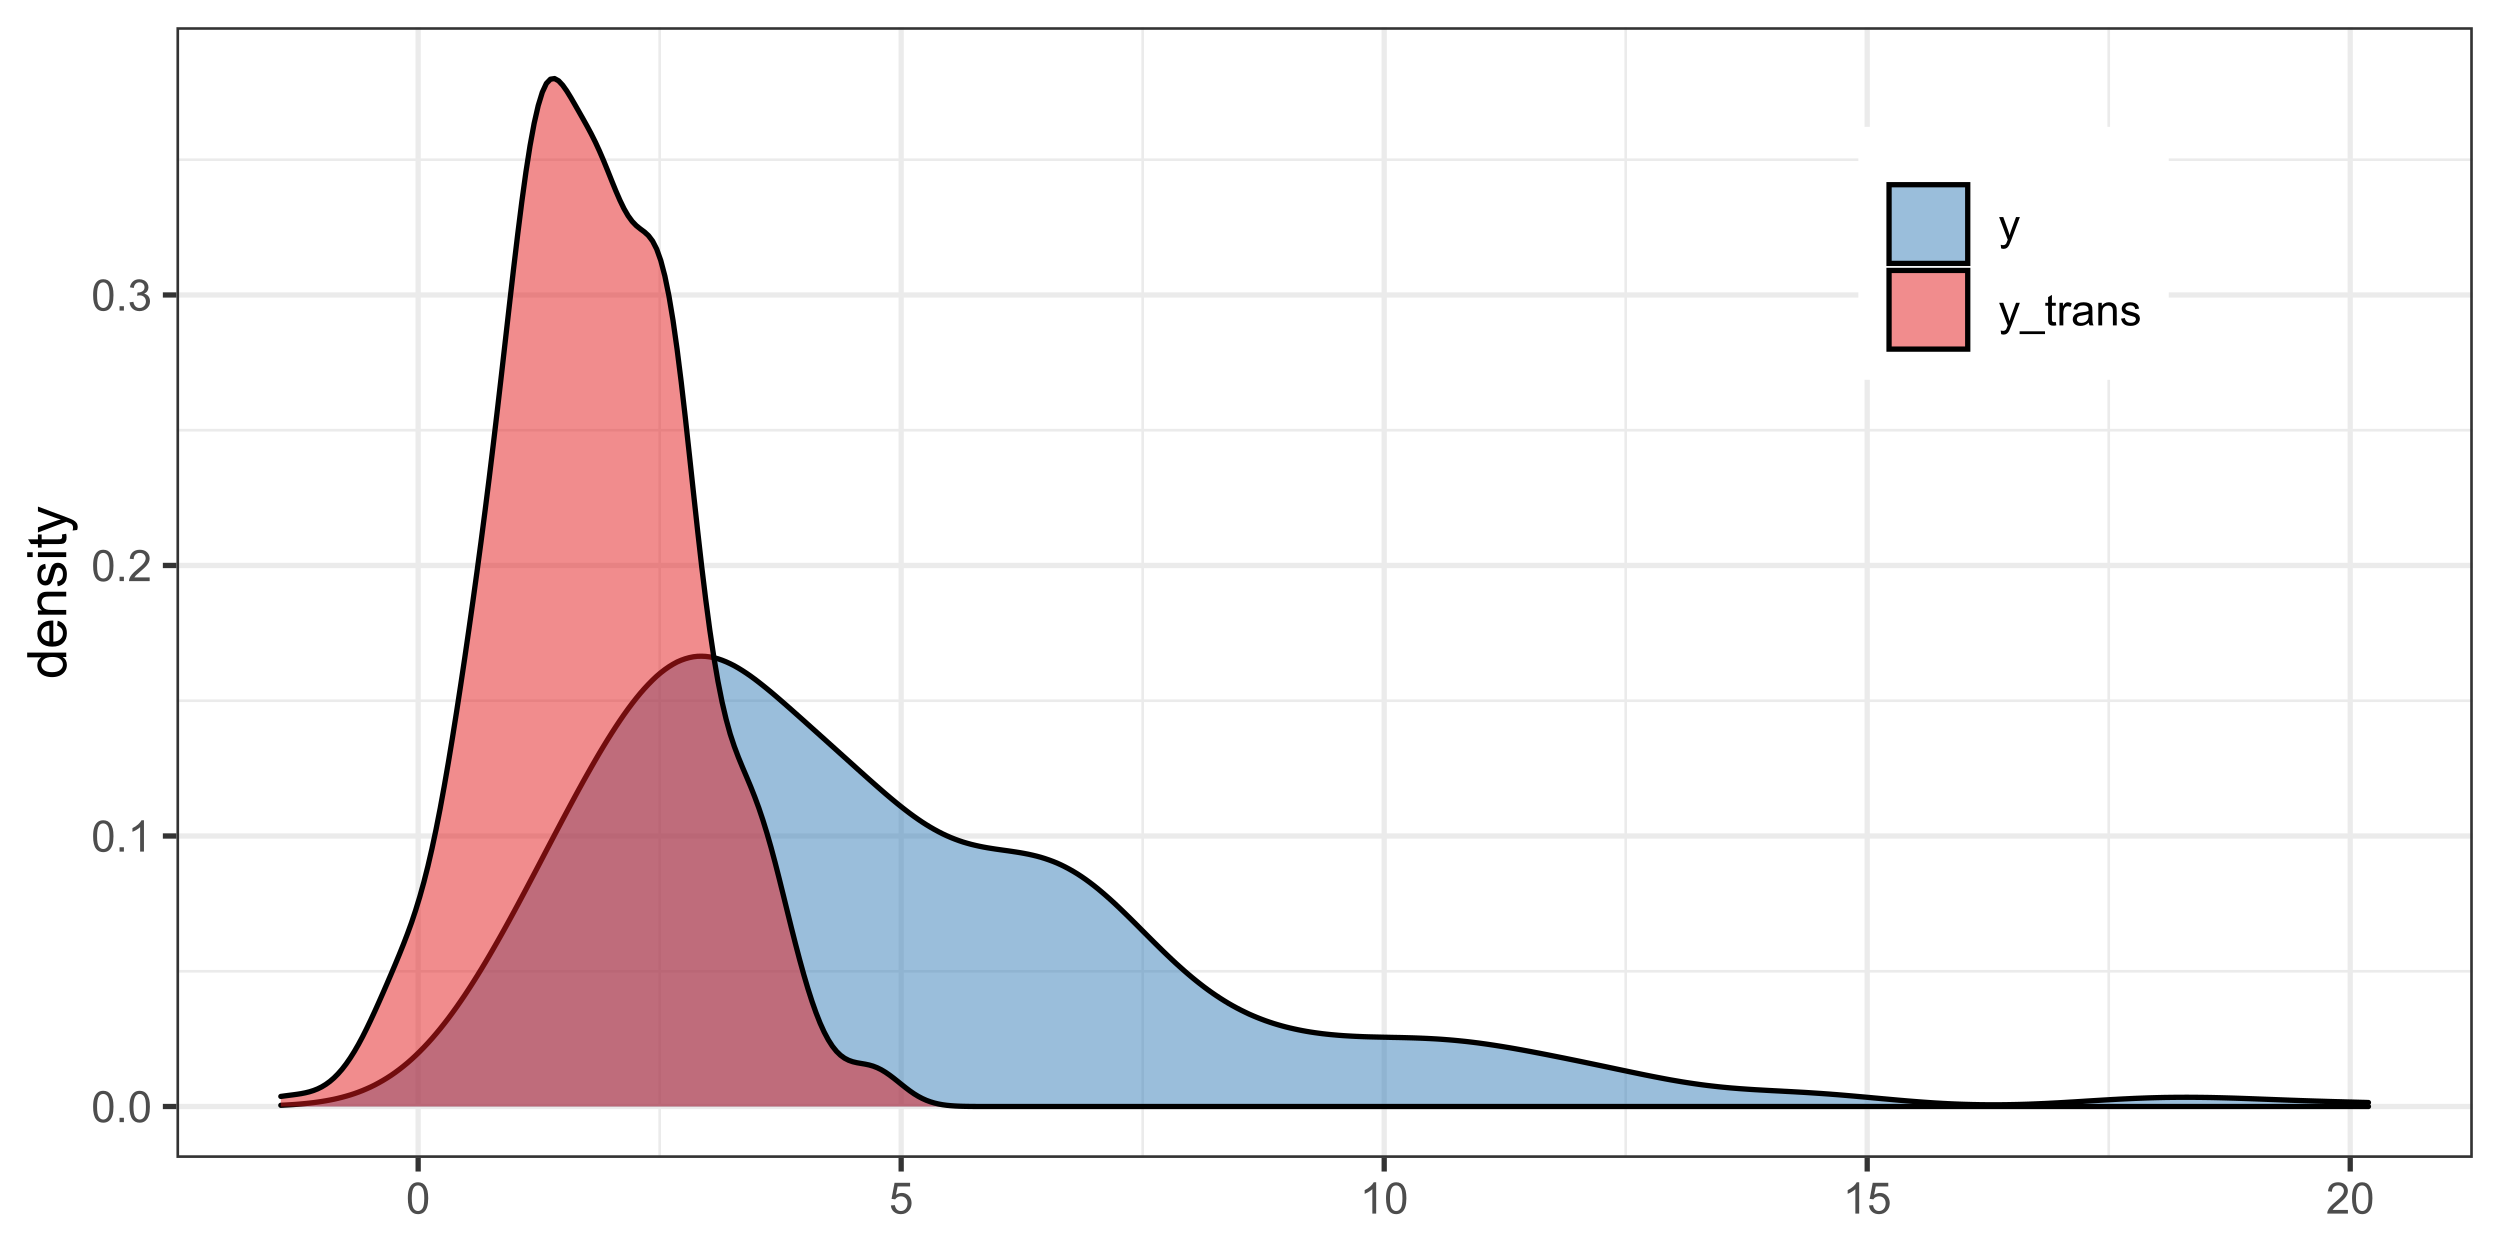 <?xml version="1.0" encoding="UTF-8"?>
<svg xmlns="http://www.w3.org/2000/svg" xmlns:xlink="http://www.w3.org/1999/xlink" width="504pt" height="252pt" viewBox="0 0 504 252" version="1.1">
<defs>
<g>
<symbol overflow="visible" id="glyph0-0">
<path style="stroke:none;" d="M 1.102 0 L 1.102 -5.5 L 5.5 -5.5 L 5.5 0 Z M 1.238 -0.137 L 5.363 -0.137 L 5.363 -5.363 L 1.238 -5.363 Z M 1.238 -0.137 "/>
</symbol>
<symbol overflow="visible" id="glyph0-1">
<path style="stroke:none;" d="M 0.367 -3.105 C 0.363 -3.848 0.438 -4.445 0.594 -4.902 C 0.742 -5.355 0.973 -5.707 1.277 -5.953 C 1.578 -6.199 1.957 -6.32 2.418 -6.324 C 2.754 -6.32 3.051 -6.254 3.309 -6.121 C 3.562 -5.984 3.773 -5.789 3.938 -5.531 C 4.102 -5.273 4.23 -4.961 4.328 -4.594 C 4.422 -4.227 4.469 -3.73 4.473 -3.105 C 4.469 -2.367 4.395 -1.77 4.242 -1.316 C 4.09 -0.859 3.863 -0.508 3.562 -0.262 C 3.258 -0.016 2.875 0.105 2.418 0.109 C 1.809 0.105 1.332 -0.109 0.988 -0.547 C 0.57 -1.066 0.363 -1.922 0.367 -3.105 Z M 1.16 -3.105 C 1.16 -2.07 1.281 -1.379 1.523 -1.039 C 1.766 -0.695 2.062 -0.527 2.418 -0.527 C 2.773 -0.527 3.074 -0.699 3.316 -1.043 C 3.559 -1.387 3.68 -2.074 3.68 -3.105 C 3.68 -4.145 3.559 -4.832 3.316 -5.172 C 3.074 -5.512 2.77 -5.684 2.41 -5.684 C 2.051 -5.684 1.77 -5.531 1.559 -5.234 C 1.293 -4.844 1.16 -4.137 1.16 -3.105 Z M 1.16 -3.105 "/>
</symbol>
<symbol overflow="visible" id="glyph0-2">
<path style="stroke:none;" d="M 0.801 0 L 0.801 -0.883 L 1.68 -0.883 L 1.68 0 Z M 0.801 0 "/>
</symbol>
<symbol overflow="visible" id="glyph0-3">
<path style="stroke:none;" d="M 3.277 0 L 2.504 0 L 2.504 -4.93 C 2.316 -4.75 2.074 -4.574 1.773 -4.395 C 1.469 -4.215 1.195 -4.082 0.957 -3.996 L 0.957 -4.742 C 1.387 -4.941 1.766 -5.188 2.09 -5.48 C 2.414 -5.77 2.645 -6.051 2.781 -6.324 L 3.277 -6.324 Z M 3.277 0 "/>
</symbol>
<symbol overflow="visible" id="glyph0-4">
<path style="stroke:none;" d="M 4.43 -0.742 L 4.43 0 L 0.266 0 C 0.258 -0.188 0.289 -0.367 0.355 -0.539 C 0.461 -0.82 0.629 -1.098 0.863 -1.375 C 1.094 -1.648 1.434 -1.965 1.879 -2.328 C 2.562 -2.887 3.023 -3.332 3.266 -3.664 C 3.5 -3.988 3.621 -4.301 3.625 -4.594 C 3.621 -4.898 3.512 -5.156 3.297 -5.367 C 3.074 -5.578 2.789 -5.684 2.441 -5.684 C 2.066 -5.684 1.77 -5.57 1.547 -5.348 C 1.32 -5.125 1.207 -4.816 1.207 -4.422 L 0.414 -4.504 C 0.465 -5.094 0.668 -5.543 1.027 -5.855 C 1.379 -6.164 1.855 -6.32 2.457 -6.324 C 3.059 -6.32 3.539 -6.152 3.891 -5.82 C 4.242 -5.484 4.418 -5.07 4.422 -4.578 C 4.418 -4.32 4.367 -4.074 4.266 -3.832 C 4.164 -3.59 3.992 -3.332 3.754 -3.062 C 3.512 -2.793 3.113 -2.426 2.562 -1.957 C 2.094 -1.566 1.797 -1.301 1.664 -1.16 C 1.531 -1.02 1.422 -0.879 1.34 -0.742 Z M 4.43 -0.742 "/>
</symbol>
<symbol overflow="visible" id="glyph0-5">
<path style="stroke:none;" d="M 0.371 -1.664 L 1.145 -1.766 C 1.23 -1.324 1.383 -1.008 1.598 -0.816 C 1.809 -0.621 2.066 -0.527 2.375 -0.527 C 2.734 -0.527 3.043 -0.652 3.297 -0.906 C 3.547 -1.156 3.672 -1.469 3.676 -1.844 C 3.672 -2.195 3.555 -2.488 3.324 -2.719 C 3.09 -2.949 2.797 -3.062 2.441 -3.066 C 2.293 -3.062 2.109 -3.035 1.895 -2.98 L 1.98 -3.66 C 2.031 -3.652 2.07 -3.648 2.105 -3.652 C 2.434 -3.648 2.73 -3.734 2.996 -3.91 C 3.254 -4.078 3.387 -4.344 3.391 -4.703 C 3.387 -4.984 3.289 -5.219 3.102 -5.406 C 2.906 -5.59 2.66 -5.684 2.359 -5.688 C 2.055 -5.684 1.805 -5.59 1.605 -5.402 C 1.402 -5.215 1.273 -4.93 1.219 -4.555 L 0.445 -4.691 C 0.539 -5.207 0.754 -5.609 1.09 -5.895 C 1.426 -6.18 1.844 -6.32 2.344 -6.324 C 2.688 -6.32 3.004 -6.246 3.293 -6.102 C 3.582 -5.953 3.801 -5.754 3.953 -5.5 C 4.105 -5.242 4.184 -4.973 4.184 -4.688 C 4.184 -4.414 4.109 -4.164 3.965 -3.945 C 3.816 -3.719 3.602 -3.543 3.316 -3.41 C 3.688 -3.324 3.977 -3.145 4.184 -2.875 C 4.391 -2.602 4.492 -2.262 4.496 -1.859 C 4.492 -1.305 4.293 -0.84 3.895 -0.461 C 3.492 -0.078 2.984 0.109 2.371 0.113 C 1.816 0.109 1.355 -0.051 0.992 -0.379 C 0.625 -0.707 0.418 -1.137 0.371 -1.664 Z M 0.371 -1.664 "/>
</symbol>
<symbol overflow="visible" id="glyph0-6">
<path style="stroke:none;" d="M 0.367 -1.648 L 1.176 -1.719 C 1.234 -1.32 1.375 -1.023 1.594 -0.824 C 1.812 -0.625 2.078 -0.527 2.391 -0.527 C 2.762 -0.527 3.074 -0.668 3.336 -0.949 C 3.59 -1.23 3.719 -1.602 3.723 -2.066 C 3.719 -2.504 3.594 -2.852 3.348 -3.109 C 3.098 -3.363 2.773 -3.492 2.375 -3.492 C 2.125 -3.492 1.902 -3.434 1.703 -3.32 C 1.5 -3.207 1.344 -3.062 1.23 -2.883 L 0.504 -2.977 L 1.113 -6.215 L 4.246 -6.215 L 4.246 -5.473 L 1.73 -5.473 L 1.391 -3.781 C 1.766 -4.039 2.164 -4.172 2.582 -4.176 C 3.129 -4.172 3.594 -3.98 3.973 -3.605 C 4.352 -3.223 4.539 -2.734 4.543 -2.137 C 4.539 -1.562 4.375 -1.07 4.043 -0.656 C 3.637 -0.148 3.086 0.105 2.391 0.109 C 1.816 0.105 1.348 -0.051 0.984 -0.371 C 0.621 -0.691 0.414 -1.117 0.367 -1.648 Z M 0.367 -1.648 "/>
</symbol>
<symbol overflow="visible" id="glyph0-7">
<path style="stroke:none;" d="M 0.547 1.758 L 0.461 1.031 C 0.629 1.078 0.777 1.102 0.902 1.102 C 1.074 1.102 1.211 1.07 1.312 1.016 C 1.414 0.953 1.5 0.875 1.57 0.773 C 1.617 0.695 1.695 0.504 1.805 0.199 C 1.82 0.152 1.844 0.086 1.875 0.008 L 0.141 -4.562 L 0.977 -4.562 L 1.926 -1.922 C 2.047 -1.586 2.156 -1.23 2.258 -0.863 C 2.344 -1.215 2.449 -1.562 2.574 -1.902 L 3.551 -4.562 L 4.324 -4.562 L 2.586 0.078 C 2.398 0.574 2.254 0.922 2.152 1.113 C 2.012 1.367 1.855 1.551 1.68 1.672 C 1.5 1.789 1.289 1.852 1.043 1.852 C 0.895 1.852 0.727 1.82 0.547 1.758 Z M 0.547 1.758 "/>
</symbol>
<symbol overflow="visible" id="glyph0-8">
<path style="stroke:none;" d="M -0.133 1.75 L -0.133 1.191 L 4.992 1.191 L 4.992 1.75 Z M -0.133 1.75 "/>
</symbol>
<symbol overflow="visible" id="glyph0-9">
<path style="stroke:none;" d="M 2.27 -0.691 L 2.379 -0.008 C 2.16 0.039 1.965 0.059 1.797 0.059 C 1.512 0.059 1.293 0.016 1.141 -0.074 C 0.984 -0.16 0.875 -0.277 0.816 -0.422 C 0.75 -0.566 0.719 -0.871 0.723 -1.336 L 0.723 -3.961 L 0.156 -3.961 L 0.156 -4.562 L 0.723 -4.562 L 0.723 -5.695 L 1.492 -6.156 L 1.492 -4.562 L 2.27 -4.562 L 2.27 -3.961 L 1.492 -3.961 L 1.492 -1.293 C 1.488 -1.07 1.5 -0.93 1.531 -0.867 C 1.555 -0.805 1.602 -0.754 1.664 -0.715 C 1.727 -0.676 1.812 -0.656 1.93 -0.66 C 2.012 -0.656 2.125 -0.668 2.27 -0.691 Z M 2.27 -0.691 "/>
</symbol>
<symbol overflow="visible" id="glyph0-10">
<path style="stroke:none;" d="M 0.57 0 L 0.57 -4.562 L 1.266 -4.562 L 1.266 -3.871 C 1.445 -4.191 1.609 -4.406 1.758 -4.512 C 1.906 -4.613 2.07 -4.664 2.258 -4.668 C 2.516 -4.664 2.781 -4.582 3.051 -4.418 L 2.785 -3.699 C 2.59 -3.809 2.402 -3.867 2.219 -3.867 C 2.047 -3.867 1.895 -3.816 1.762 -3.715 C 1.625 -3.613 1.527 -3.473 1.473 -3.293 C 1.383 -3.016 1.34 -2.715 1.344 -2.391 L 1.344 0 Z M 0.57 0 "/>
</symbol>
<symbol overflow="visible" id="glyph0-11">
<path style="stroke:none;" d="M 3.559 -0.562 C 3.27 -0.32 2.996 -0.148 2.73 -0.047 C 2.465 0.051 2.18 0.098 1.879 0.102 C 1.375 0.098 0.988 -0.02 0.719 -0.266 C 0.449 -0.508 0.316 -0.82 0.316 -1.203 C 0.316 -1.422 0.367 -1.629 0.469 -1.816 C 0.57 -2 0.703 -2.148 0.871 -2.262 C 1.031 -2.371 1.215 -2.453 1.426 -2.516 C 1.574 -2.551 1.805 -2.59 2.113 -2.629 C 2.734 -2.703 3.195 -2.793 3.492 -2.895 C 3.492 -3 3.492 -3.066 3.496 -3.098 C 3.492 -3.41 3.418 -3.633 3.277 -3.766 C 3.074 -3.938 2.781 -4.023 2.398 -4.027 C 2.031 -4.023 1.762 -3.961 1.59 -3.836 C 1.414 -3.707 1.289 -3.48 1.207 -3.16 L 0.453 -3.262 C 0.516 -3.582 0.629 -3.844 0.789 -4.043 C 0.945 -4.242 1.172 -4.395 1.473 -4.504 C 1.77 -4.609 2.117 -4.664 2.508 -4.668 C 2.898 -4.664 3.215 -4.617 3.457 -4.527 C 3.699 -4.434 3.879 -4.32 3.996 -4.184 C 4.109 -4.043 4.188 -3.867 4.238 -3.656 C 4.258 -3.523 4.27 -3.285 4.273 -2.945 L 4.273 -1.914 C 4.27 -1.191 4.289 -0.734 4.324 -0.547 C 4.355 -0.352 4.418 -0.172 4.52 0 L 3.711 0 C 3.629 -0.16 3.578 -0.348 3.559 -0.562 Z M 3.492 -2.289 C 3.211 -2.172 2.789 -2.074 2.23 -2 C 1.91 -1.949 1.684 -1.898 1.555 -1.844 C 1.422 -1.785 1.32 -1.699 1.25 -1.59 C 1.176 -1.477 1.141 -1.355 1.145 -1.227 C 1.141 -1.016 1.219 -0.844 1.379 -0.707 C 1.531 -0.57 1.762 -0.504 2.062 -0.504 C 2.359 -0.504 2.621 -0.566 2.855 -0.699 C 3.086 -0.824 3.258 -1.004 3.367 -1.234 C 3.449 -1.406 3.492 -1.664 3.492 -2.008 Z M 3.492 -2.289 "/>
</symbol>
<symbol overflow="visible" id="glyph0-12">
<path style="stroke:none;" d="M 0.578 0 L 0.578 -4.562 L 1.277 -4.562 L 1.277 -3.914 C 1.609 -4.414 2.09 -4.664 2.727 -4.668 C 3 -4.664 3.254 -4.613 3.484 -4.52 C 3.715 -4.418 3.887 -4.289 4.004 -4.129 C 4.113 -3.969 4.195 -3.777 4.246 -3.559 C 4.273 -3.41 4.289 -3.16 4.289 -2.805 L 4.289 0 L 3.516 0 L 3.516 -2.777 C 3.516 -3.09 3.484 -3.324 3.426 -3.484 C 3.363 -3.637 3.258 -3.762 3.105 -3.855 C 2.949 -3.949 2.77 -3.996 2.566 -3.996 C 2.234 -3.996 1.949 -3.891 1.711 -3.68 C 1.469 -3.469 1.348 -3.07 1.352 -2.492 L 1.352 0 Z M 0.578 0 "/>
</symbol>
<symbol overflow="visible" id="glyph0-13">
<path style="stroke:none;" d="M 0.27 -1.363 L 1.035 -1.484 C 1.078 -1.172 1.199 -0.938 1.395 -0.777 C 1.59 -0.609 1.863 -0.527 2.219 -0.531 C 2.57 -0.527 2.832 -0.602 3.008 -0.75 C 3.176 -0.895 3.262 -1.062 3.266 -1.258 C 3.262 -1.43 3.188 -1.566 3.039 -1.672 C 2.93 -1.734 2.664 -1.824 2.246 -1.934 C 1.676 -2.074 1.285 -2.195 1.066 -2.305 C 0.848 -2.406 0.68 -2.551 0.566 -2.738 C 0.453 -2.918 0.398 -3.125 0.398 -3.352 C 0.398 -3.555 0.445 -3.742 0.539 -3.914 C 0.633 -4.086 0.758 -4.23 0.918 -4.348 C 1.039 -4.434 1.203 -4.508 1.41 -4.574 C 1.617 -4.633 1.84 -4.664 2.078 -4.668 C 2.434 -4.664 2.75 -4.613 3.023 -4.512 C 3.293 -4.406 3.492 -4.266 3.621 -4.09 C 3.75 -3.914 3.84 -3.68 3.891 -3.387 L 3.133 -3.281 C 3.098 -3.516 2.996 -3.699 2.832 -3.832 C 2.664 -3.965 2.434 -4.031 2.137 -4.031 C 1.777 -4.031 1.523 -3.973 1.375 -3.855 C 1.223 -3.738 1.148 -3.598 1.148 -3.441 C 1.148 -3.34 1.18 -3.25 1.242 -3.172 C 1.305 -3.086 1.402 -3.02 1.539 -2.965 C 1.613 -2.934 1.84 -2.867 2.223 -2.766 C 2.766 -2.617 3.148 -2.496 3.367 -2.406 C 3.582 -2.312 3.75 -2.176 3.875 -2 C 3.996 -1.82 4.059 -1.602 4.062 -1.34 C 4.059 -1.078 3.984 -0.836 3.836 -0.609 C 3.684 -0.383 3.465 -0.207 3.184 -0.082 C 2.895 0.039 2.574 0.098 2.223 0.102 C 1.625 0.098 1.172 -0.02 0.863 -0.266 C 0.551 -0.508 0.355 -0.875 0.27 -1.363 Z M 0.27 -1.363 "/>
</symbol>
<symbol overflow="visible" id="glyph1-0">
<path style="stroke:none;" d="M 0 -1.375 L -6.875 -1.375 L -6.875 -6.875 L 0 -6.875 Z M -0.172 -1.547 L -0.172 -6.703 L -6.703 -6.703 L -6.703 -1.547 Z M -0.172 -1.547 "/>
</symbol>
<symbol overflow="visible" id="glyph1-1">
<path style="stroke:none;" d="M 0 -4.426 L -0.719 -4.426 C -0.152 -4.059 0.129 -3.527 0.129 -2.832 C 0.129 -2.371 0.004 -1.953 -0.246 -1.574 C -0.496 -1.191 -0.844 -0.895 -1.297 -0.688 C -1.742 -0.477 -2.262 -0.375 -2.848 -0.375 C -3.414 -0.375 -3.93 -0.469 -4.395 -0.66 C -4.859 -0.848 -5.215 -1.133 -5.461 -1.516 C -5.707 -1.895 -5.828 -2.32 -5.832 -2.789 C -5.828 -3.133 -5.758 -3.438 -5.613 -3.707 C -5.469 -3.973 -5.277 -4.191 -5.047 -4.359 L -7.875 -4.363 L -7.875 -5.324 L 0 -5.324 Z M -2.848 -1.371 C -2.113 -1.371 -1.566 -1.523 -1.207 -1.832 C -0.844 -2.137 -0.66 -2.5 -0.664 -2.922 C -0.66 -3.34 -0.836 -3.699 -1.184 -3.996 C -1.527 -4.293 -2.055 -4.441 -2.766 -4.441 C -3.547 -4.441 -4.117 -4.289 -4.484 -3.988 C -4.844 -3.688 -5.027 -3.316 -5.031 -2.879 C -5.027 -2.445 -4.852 -2.086 -4.504 -1.801 C -4.152 -1.512 -3.602 -1.371 -2.848 -1.371 Z M -2.848 -1.371 "/>
</symbol>
<symbol overflow="visible" id="glyph1-2">
<path style="stroke:none;" d="M -1.836 -4.629 L -1.715 -5.629 C -1.125 -5.469 -0.672 -5.176 -0.352 -4.75 C -0.031 -4.324 0.129 -3.781 0.129 -3.121 C 0.129 -2.281 -0.125 -1.617 -0.641 -1.133 C -1.152 -0.641 -1.875 -0.398 -2.805 -0.402 C -3.762 -0.398 -4.504 -0.645 -5.035 -1.145 C -5.562 -1.637 -5.828 -2.277 -5.832 -3.066 C -5.828 -3.824 -5.57 -4.449 -5.051 -4.934 C -4.531 -5.418 -3.801 -5.66 -2.863 -5.66 C -2.805 -5.66 -2.719 -5.656 -2.605 -5.656 L -2.605 -1.402 C -1.977 -1.434 -1.496 -1.613 -1.164 -1.934 C -0.828 -2.25 -0.66 -2.645 -0.664 -3.125 C -0.66 -3.477 -0.754 -3.781 -0.941 -4.031 C -1.125 -4.281 -1.422 -4.48 -1.836 -4.629 Z M -3.398 -1.457 L -3.398 -4.641 C -3.879 -4.598 -4.238 -4.473 -4.48 -4.273 C -4.852 -3.961 -5.039 -3.562 -5.039 -3.078 C -5.039 -2.629 -4.891 -2.258 -4.594 -1.957 C -4.297 -1.652 -3.898 -1.484 -3.398 -1.457 Z M -3.398 -1.457 "/>
</symbol>
<symbol overflow="visible" id="glyph1-3">
<path style="stroke:none;" d="M 0 -0.727 L -5.703 -0.727 L -5.703 -1.594 L -4.895 -1.594 C -5.516 -2.012 -5.828 -2.617 -5.832 -3.41 C -5.828 -3.754 -5.766 -4.066 -5.645 -4.355 C -5.52 -4.641 -5.359 -4.859 -5.16 -5.004 C -4.957 -5.145 -4.719 -5.242 -4.445 -5.305 C -4.266 -5.336 -3.953 -5.355 -3.508 -5.359 L 0 -5.359 L 0 -4.395 L -3.469 -4.395 C -3.863 -4.395 -4.156 -4.355 -4.352 -4.281 C -4.543 -4.203 -4.699 -4.07 -4.82 -3.879 C -4.934 -3.688 -4.992 -3.461 -4.996 -3.207 C -4.992 -2.793 -4.859 -2.438 -4.602 -2.141 C -4.336 -1.836 -3.844 -1.688 -3.117 -1.691 L 0 -1.691 Z M 0 -0.727 "/>
</symbol>
<symbol overflow="visible" id="glyph1-4">
<path style="stroke:none;" d="M -1.703 -0.34 L -1.852 -1.293 C -1.469 -1.344 -1.172 -1.492 -0.969 -1.742 C -0.762 -1.984 -0.66 -2.328 -0.664 -2.773 C -0.66 -3.211 -0.75 -3.539 -0.934 -3.758 C -1.113 -3.969 -1.328 -4.078 -1.574 -4.082 C -1.789 -4.078 -1.961 -3.984 -2.09 -3.797 C -2.172 -3.664 -2.281 -3.332 -2.418 -2.809 C -2.594 -2.098 -2.75 -1.609 -2.883 -1.336 C -3.012 -1.062 -3.191 -0.852 -3.422 -0.711 C -3.652 -0.566 -3.906 -0.496 -4.188 -0.5 C -4.441 -0.496 -4.676 -0.555 -4.895 -0.672 C -5.105 -0.785 -5.289 -0.945 -5.438 -1.148 C -5.547 -1.297 -5.637 -1.5 -5.715 -1.762 C -5.789 -2.02 -5.828 -2.301 -5.832 -2.602 C -5.828 -3.047 -5.766 -3.438 -5.637 -3.777 C -5.508 -4.113 -5.332 -4.363 -5.113 -4.527 C -4.891 -4.688 -4.598 -4.797 -4.234 -4.859 L -4.102 -3.914 C -4.395 -3.871 -4.621 -3.746 -4.789 -3.543 C -4.953 -3.336 -5.039 -3.043 -5.039 -2.668 C -5.039 -2.223 -4.965 -1.906 -4.816 -1.719 C -4.668 -1.523 -4.496 -1.43 -4.301 -1.434 C -4.176 -1.43 -4.062 -1.469 -3.965 -1.551 C -3.859 -1.629 -3.773 -1.754 -3.707 -1.922 C -3.668 -2.016 -3.586 -2.301 -3.461 -2.777 C -3.273 -3.461 -3.121 -3.938 -3.008 -4.207 C -2.891 -4.477 -2.723 -4.688 -2.5 -4.844 C -2.277 -4.996 -2.004 -5.074 -1.676 -5.074 C -1.352 -5.074 -1.047 -4.98 -0.766 -4.793 C -0.48 -4.605 -0.262 -4.332 -0.105 -3.98 C 0.051 -3.621 0.129 -3.223 0.129 -2.777 C 0.129 -2.035 -0.023 -1.469 -0.332 -1.082 C -0.641 -0.691 -1.098 -0.445 -1.703 -0.34 Z M -1.703 -0.34 "/>
</symbol>
<symbol overflow="visible" id="glyph1-5">
<path style="stroke:none;" d="M -6.762 -0.73 L -7.875 -0.73 L -7.875 -1.699 L -6.762 -1.699 Z M 0 -0.73 L -5.703 -0.73 L -5.703 -1.699 L 0 -1.695 Z M 0 -0.73 "/>
</symbol>
<symbol overflow="visible" id="glyph1-6">
<path style="stroke:none;" d="M -0.863 -2.836 L -0.012 -2.977 C 0.043 -2.703 0.07 -2.457 0.074 -2.246 C 0.07 -1.891 0.02 -1.621 -0.09 -1.43 C -0.199 -1.234 -0.348 -1.098 -0.527 -1.02 C -0.707 -0.941 -1.086 -0.902 -1.672 -0.902 L -4.953 -0.902 L -4.953 -0.195 L -5.703 -0.195 L -5.703 -0.902 L -7.117 -0.902 L -7.695 -1.863 L -5.703 -1.863 L -5.703 -2.836 L -4.953 -2.836 L -4.953 -1.863 L -1.617 -1.863 C -1.34 -1.863 -1.16 -1.879 -1.082 -1.914 C -1 -1.945 -0.938 -2 -0.895 -2.078 C -0.848 -2.152 -0.824 -2.262 -0.828 -2.41 C -0.824 -2.516 -0.836 -2.66 -0.863 -2.836 Z M -0.863 -2.836 "/>
</symbol>
<symbol overflow="visible" id="glyph1-7">
<path style="stroke:none;" d="M 2.195 -0.684 L 1.289 -0.574 C 1.344 -0.785 1.371 -0.969 1.375 -1.129 C 1.371 -1.34 1.336 -1.512 1.266 -1.641 C 1.195 -1.77 1.094 -1.875 0.969 -1.961 C 0.867 -2.02 0.629 -2.117 0.246 -2.258 C 0.191 -2.27 0.113 -2.301 0.012 -2.344 L -5.703 -0.176 L -5.703 -1.219 L -2.402 -2.406 C -1.98 -2.559 -1.539 -2.695 -1.078 -2.82 C -1.523 -2.926 -1.957 -3.059 -2.379 -3.219 L -5.703 -4.438 L -5.703 -5.402 L 0.098 -3.234 C 0.719 -3 1.148 -2.816 1.391 -2.691 C 1.707 -2.516 1.941 -2.32 2.094 -2.098 C 2.238 -1.875 2.312 -1.609 2.316 -1.305 C 2.312 -1.117 2.273 -0.91 2.195 -0.684 Z M 2.195 -0.684 "/>
</symbol>
</g>
<clipPath id="clip1">
  <path d="M 35.574 5.48 L 498.523 5.48 L 498.523 233.438 L 35.574 233.438 Z M 35.574 5.48 "/>
</clipPath>
<clipPath id="clip2">
  <path d="M 35.574 195 L 498.523 195 L 498.523 197 L 35.574 197 Z M 35.574 195 "/>
</clipPath>
<clipPath id="clip3">
  <path d="M 35.574 141 L 498.523 141 L 498.523 142 L 35.574 142 Z M 35.574 141 "/>
</clipPath>
<clipPath id="clip4">
  <path d="M 35.574 86 L 498.523 86 L 498.523 87 L 35.574 87 Z M 35.574 86 "/>
</clipPath>
<clipPath id="clip5">
  <path d="M 35.574 31 L 498.523 31 L 498.523 33 L 35.574 33 Z M 35.574 31 "/>
</clipPath>
<clipPath id="clip6">
  <path d="M 35.574 5.48 L 36 5.48 L 36 233.438 L 35.574 233.438 Z M 35.574 5.48 "/>
</clipPath>
<clipPath id="clip7">
  <path d="M 132 5.48 L 134 5.48 L 134 233.438 L 132 233.438 Z M 132 5.48 "/>
</clipPath>
<clipPath id="clip8">
  <path d="M 230 5.48 L 231 5.48 L 231 233.438 L 230 233.438 Z M 230 5.48 "/>
</clipPath>
<clipPath id="clip9">
  <path d="M 327 5.48 L 329 5.48 L 329 233.438 L 327 233.438 Z M 327 5.48 "/>
</clipPath>
<clipPath id="clip10">
  <path d="M 424 5.48 L 426 5.48 L 426 233.438 L 424 233.438 Z M 424 5.48 "/>
</clipPath>
<clipPath id="clip11">
  <path d="M 35.574 222 L 498.523 222 L 498.523 224 L 35.574 224 Z M 35.574 222 "/>
</clipPath>
<clipPath id="clip12">
  <path d="M 35.574 168 L 498.523 168 L 498.523 170 L 35.574 170 Z M 35.574 168 "/>
</clipPath>
<clipPath id="clip13">
  <path d="M 35.574 113 L 498.523 113 L 498.523 115 L 35.574 115 Z M 35.574 113 "/>
</clipPath>
<clipPath id="clip14">
  <path d="M 35.574 58 L 498.523 58 L 498.523 60 L 35.574 60 Z M 35.574 58 "/>
</clipPath>
<clipPath id="clip15">
  <path d="M 83 5.48 L 85 5.48 L 85 233.438 L 83 233.438 Z M 83 5.48 "/>
</clipPath>
<clipPath id="clip16">
  <path d="M 181 5.48 L 183 5.48 L 183 233.438 L 181 233.438 Z M 181 5.48 "/>
</clipPath>
<clipPath id="clip17">
  <path d="M 278 5.48 L 280 5.48 L 280 233.438 L 278 233.438 Z M 278 5.48 "/>
</clipPath>
<clipPath id="clip18">
  <path d="M 375 5.48 L 377 5.48 L 377 233.438 L 375 233.438 Z M 375 5.48 "/>
</clipPath>
<clipPath id="clip19">
  <path d="M 473 5.48 L 475 5.48 L 475 233.438 L 473 233.438 Z M 473 5.48 "/>
</clipPath>
<clipPath id="clip20">
  <path d="M 35.574 5.48 L 498.523 5.48 L 498.523 233.438 L 35.574 233.438 Z M 35.574 5.48 "/>
</clipPath>
</defs>
<g id="surface109">
<rect x="0" y="0" width="504" height="252" style="fill:rgb(100%,100%,100%);fill-opacity:1;stroke:none;"/>
<rect x="0" y="0" width="504" height="252" style="fill:rgb(100%,100%,100%);fill-opacity:1;stroke:none;"/>
<path style="fill:none;stroke-width:1.067;stroke-linecap:round;stroke-linejoin:round;stroke:rgb(100%,100%,100%);stroke-opacity:1;stroke-miterlimit:10;" d="M 0 252 L 504 252 L 504 0 L 0 0 Z M 0 252 "/>
<g clip-path="url(#clip1)" clip-rule="nonzero">
<path style=" stroke:none;fill-rule:nonzero;fill:rgb(100%,100%,100%);fill-opacity:1;" d="M 35.574 233.438 L 498.523 233.438 L 498.523 5.48 L 35.574 5.48 Z M 35.574 233.438 "/>
</g>
<g clip-path="url(#clip2)" clip-rule="nonzero">
<path style="fill:none;stroke-width:0.533;stroke-linecap:butt;stroke-linejoin:round;stroke:rgb(92.157%,92.157%,92.157%);stroke-opacity:1;stroke-miterlimit:10;" d="M 35.574 195.809 L 498.52 195.809 "/>
</g>
<g clip-path="url(#clip3)" clip-rule="nonzero">
<path style="fill:none;stroke-width:0.533;stroke-linecap:butt;stroke-linejoin:round;stroke:rgb(92.157%,92.157%,92.157%);stroke-opacity:1;stroke-miterlimit:10;" d="M 35.574 141.27 L 498.52 141.27 "/>
</g>
<g clip-path="url(#clip4)" clip-rule="nonzero">
<path style="fill:none;stroke-width:0.533;stroke-linecap:butt;stroke-linejoin:round;stroke:rgb(92.157%,92.157%,92.157%);stroke-opacity:1;stroke-miterlimit:10;" d="M 35.574 86.73 L 498.52 86.73 "/>
</g>
<g clip-path="url(#clip5)" clip-rule="nonzero">
<path style="fill:none;stroke-width:0.533;stroke-linecap:butt;stroke-linejoin:round;stroke:rgb(92.157%,92.157%,92.157%);stroke-opacity:1;stroke-miterlimit:10;" d="M 35.574 32.195 L 498.52 32.195 "/>
</g>
<g clip-path="url(#clip6)" clip-rule="nonzero">
<path style="fill:none;stroke-width:0.533;stroke-linecap:butt;stroke-linejoin:round;stroke:rgb(92.157%,92.157%,92.157%);stroke-opacity:1;stroke-miterlimit:10;" d="M 35.613 233.438 L 35.613 5.48 "/>
</g>
<g clip-path="url(#clip7)" clip-rule="nonzero">
<path style="fill:none;stroke-width:0.533;stroke-linecap:butt;stroke-linejoin:round;stroke:rgb(92.157%,92.157%,92.157%);stroke-opacity:1;stroke-miterlimit:10;" d="M 132.988 233.438 L 132.988 5.48 "/>
</g>
<g clip-path="url(#clip8)" clip-rule="nonzero">
<path style="fill:none;stroke-width:0.533;stroke-linecap:butt;stroke-linejoin:round;stroke:rgb(92.157%,92.157%,92.157%);stroke-opacity:1;stroke-miterlimit:10;" d="M 230.363 233.438 L 230.363 5.48 "/>
</g>
<g clip-path="url(#clip9)" clip-rule="nonzero">
<path style="fill:none;stroke-width:0.533;stroke-linecap:butt;stroke-linejoin:round;stroke:rgb(92.157%,92.157%,92.157%);stroke-opacity:1;stroke-miterlimit:10;" d="M 327.742 233.438 L 327.742 5.48 "/>
</g>
<g clip-path="url(#clip10)" clip-rule="nonzero">
<path style="fill:none;stroke-width:0.533;stroke-linecap:butt;stroke-linejoin:round;stroke:rgb(92.157%,92.157%,92.157%);stroke-opacity:1;stroke-miterlimit:10;" d="M 425.117 233.438 L 425.117 5.48 "/>
</g>
<g clip-path="url(#clip11)" clip-rule="nonzero">
<path style="fill:none;stroke-width:1.067;stroke-linecap:butt;stroke-linejoin:round;stroke:rgb(92.157%,92.157%,92.157%);stroke-opacity:1;stroke-miterlimit:10;" d="M 35.574 223.074 L 498.52 223.074 "/>
</g>
<g clip-path="url(#clip12)" clip-rule="nonzero">
<path style="fill:none;stroke-width:1.067;stroke-linecap:butt;stroke-linejoin:round;stroke:rgb(92.157%,92.157%,92.157%);stroke-opacity:1;stroke-miterlimit:10;" d="M 35.574 168.539 L 498.52 168.539 "/>
</g>
<g clip-path="url(#clip13)" clip-rule="nonzero">
<path style="fill:none;stroke-width:1.067;stroke-linecap:butt;stroke-linejoin:round;stroke:rgb(92.157%,92.157%,92.157%);stroke-opacity:1;stroke-miterlimit:10;" d="M 35.574 114 L 498.52 114 "/>
</g>
<g clip-path="url(#clip14)" clip-rule="nonzero">
<path style="fill:none;stroke-width:1.067;stroke-linecap:butt;stroke-linejoin:round;stroke:rgb(92.157%,92.157%,92.157%);stroke-opacity:1;stroke-miterlimit:10;" d="M 35.574 59.465 L 498.52 59.465 "/>
</g>
<g clip-path="url(#clip15)" clip-rule="nonzero">
<path style="fill:none;stroke-width:1.067;stroke-linecap:butt;stroke-linejoin:round;stroke:rgb(92.157%,92.157%,92.157%);stroke-opacity:1;stroke-miterlimit:10;" d="M 84.301 233.438 L 84.301 5.48 "/>
</g>
<g clip-path="url(#clip16)" clip-rule="nonzero">
<path style="fill:none;stroke-width:1.067;stroke-linecap:butt;stroke-linejoin:round;stroke:rgb(92.157%,92.157%,92.157%);stroke-opacity:1;stroke-miterlimit:10;" d="M 181.676 233.438 L 181.676 5.48 "/>
</g>
<g clip-path="url(#clip17)" clip-rule="nonzero">
<path style="fill:none;stroke-width:1.067;stroke-linecap:butt;stroke-linejoin:round;stroke:rgb(92.157%,92.157%,92.157%);stroke-opacity:1;stroke-miterlimit:10;" d="M 279.055 233.438 L 279.055 5.48 "/>
</g>
<g clip-path="url(#clip18)" clip-rule="nonzero">
<path style="fill:none;stroke-width:1.067;stroke-linecap:butt;stroke-linejoin:round;stroke:rgb(92.157%,92.157%,92.157%);stroke-opacity:1;stroke-miterlimit:10;" d="M 376.43 233.438 L 376.43 5.48 "/>
</g>
<g clip-path="url(#clip19)" clip-rule="nonzero">
<path style="fill:none;stroke-width:1.067;stroke-linecap:butt;stroke-linejoin:round;stroke:rgb(92.157%,92.157%,92.157%);stroke-opacity:1;stroke-miterlimit:10;" d="M 473.805 233.438 L 473.805 5.48 "/>
</g>
<path style=" stroke:none;fill-rule:nonzero;fill:rgb(21.569%,49.412%,72.157%);fill-opacity:0.502;" d="M 56.617 222.824 L 57.441 222.781 L 58.262 222.734 L 59.086 222.684 L 59.91 222.621 L 60.734 222.551 L 61.559 222.473 L 62.383 222.387 L 63.203 222.289 L 64.027 222.18 L 64.852 222.055 L 65.676 221.918 L 66.5 221.766 L 67.324 221.602 L 68.145 221.414 L 68.969 221.207 L 69.793 220.98 L 70.617 220.738 L 71.441 220.469 L 72.266 220.172 L 73.09 219.852 L 73.91 219.504 L 74.734 219.133 L 75.559 218.727 L 76.383 218.285 L 77.207 217.816 L 78.031 217.316 L 78.852 216.785 L 79.676 216.211 L 80.5 215.602 L 81.324 214.957 L 82.148 214.277 L 82.973 213.555 L 83.793 212.793 L 84.617 211.992 L 85.441 211.152 L 86.266 210.277 L 87.09 209.359 L 87.914 208.398 L 88.738 207.402 L 89.559 206.371 L 90.383 205.305 L 91.207 204.188 L 92.031 203.043 L 92.855 201.859 L 93.68 200.648 L 94.5 199.402 L 95.324 198.121 L 96.148 196.809 L 96.973 195.469 L 97.797 194.105 L 98.621 192.711 L 99.441 191.293 L 100.266 189.855 L 101.09 188.395 L 101.914 186.918 L 102.738 185.418 L 103.562 183.906 L 104.387 182.379 L 105.207 180.844 L 106.031 179.293 L 106.855 177.734 L 107.68 176.172 L 108.504 174.605 L 109.328 173.031 L 110.148 171.461 L 111.797 168.32 L 112.621 166.754 L 113.445 165.195 L 114.27 163.648 L 115.094 162.109 L 115.914 160.586 L 116.738 159.07 L 117.562 157.574 L 118.387 156.102 L 119.211 154.648 L 120.035 153.215 L 120.855 151.809 L 121.68 150.434 L 122.504 149.09 L 123.328 147.781 L 124.152 146.504 L 124.977 145.262 L 125.797 144.07 L 126.621 142.922 L 127.445 141.82 L 128.27 140.762 L 129.094 139.758 L 129.918 138.816 L 130.742 137.93 L 131.562 137.098 L 132.387 136.32 L 133.211 135.617 L 134.035 134.984 L 134.859 134.41 L 135.684 133.902 L 136.504 133.457 L 137.328 133.098 L 138.152 132.805 L 138.977 132.574 L 139.801 132.406 L 140.625 132.312 L 141.445 132.293 L 142.27 132.332 L 143.094 132.434 L 143.918 132.59 L 144.742 132.812 L 145.566 133.094 L 146.391 133.426 L 147.211 133.801 L 148.035 134.219 L 148.859 134.691 L 149.684 135.199 L 150.508 135.738 L 151.332 136.309 L 152.152 136.91 L 152.977 137.539 L 153.801 138.188 L 154.625 138.852 L 155.449 139.531 L 156.273 140.227 L 157.094 140.934 L 157.918 141.648 L 159.566 143.094 L 160.391 143.828 L 161.215 144.559 L 162.039 145.293 L 162.859 146.031 L 166.156 148.984 L 166.98 149.727 L 167.801 150.465 L 169.449 151.949 L 170.273 152.688 L 171.922 154.172 L 172.742 154.914 L 174.391 156.391 L 175.215 157.125 L 176.039 157.855 L 176.863 158.582 L 177.688 159.301 L 178.508 160.012 L 179.332 160.711 L 180.156 161.398 L 180.98 162.074 L 181.805 162.734 L 182.629 163.375 L 183.449 163.996 L 184.273 164.598 L 185.098 165.176 L 185.922 165.734 L 186.746 166.262 L 187.57 166.762 L 188.391 167.234 L 189.215 167.68 L 190.039 168.102 L 190.863 168.488 L 191.688 168.844 L 192.512 169.172 L 193.336 169.477 L 194.156 169.754 L 194.98 169.996 L 195.805 170.223 L 196.629 170.422 L 197.453 170.605 L 198.277 170.77 L 199.098 170.918 L 199.922 171.051 L 200.746 171.18 L 202.395 171.414 L 203.219 171.527 L 204.039 171.648 L 204.863 171.773 L 205.688 171.906 L 206.512 172.055 L 207.336 172.215 L 208.16 172.398 L 208.984 172.598 L 209.805 172.82 L 210.629 173.074 L 211.453 173.355 L 212.277 173.66 L 213.102 173.996 L 213.926 174.371 L 214.746 174.777 L 215.57 175.215 L 216.395 175.684 L 217.219 176.184 L 218.043 176.723 L 218.867 177.293 L 219.691 177.895 L 220.512 178.523 L 221.336 179.18 L 222.16 179.871 L 222.984 180.582 L 223.809 181.312 L 224.633 182.062 L 225.453 182.836 L 226.277 183.625 L 227.102 184.426 L 227.926 185.234 L 228.75 186.051 L 229.574 186.875 L 230.395 187.703 L 232.043 189.352 L 232.867 190.172 L 233.691 190.984 L 234.516 191.789 L 235.34 192.582 L 236.16 193.363 L 236.984 194.129 L 237.809 194.875 L 238.633 195.609 L 239.457 196.324 L 240.281 197.02 L 241.102 197.691 L 241.926 198.344 L 242.75 198.977 L 243.574 199.586 L 244.398 200.172 L 245.223 200.734 L 246.043 201.273 L 246.867 201.793 L 247.691 202.293 L 248.516 202.762 L 249.34 203.211 L 250.164 203.637 L 250.988 204.043 L 251.809 204.434 L 252.633 204.793 L 253.457 205.137 L 254.281 205.461 L 255.105 205.77 L 255.93 206.055 L 256.75 206.324 L 257.574 206.574 L 258.398 206.809 L 259.223 207.031 L 260.047 207.234 L 260.871 207.422 L 261.691 207.598 L 262.516 207.762 L 263.34 207.914 L 264.164 208.051 L 264.988 208.176 L 265.812 208.289 L 266.637 208.395 L 267.457 208.488 L 268.281 208.574 L 269.105 208.648 L 269.93 208.719 L 270.754 208.781 L 271.578 208.832 L 272.398 208.879 L 273.223 208.922 L 274.871 208.992 L 275.695 209.02 L 276.52 209.043 L 277.34 209.062 L 278.988 209.102 L 279.812 209.117 L 280.637 209.137 L 282.285 209.168 L 283.105 209.188 L 284.754 209.234 L 285.578 209.262 L 286.402 209.293 L 287.227 209.328 L 288.047 209.367 L 288.871 209.41 L 289.695 209.457 L 290.52 209.512 L 292.168 209.637 L 292.988 209.707 L 293.812 209.785 L 294.637 209.867 L 295.461 209.953 L 296.285 210.047 L 297.934 210.25 L 298.754 210.363 L 299.578 210.477 L 300.402 210.598 L 301.227 210.723 L 302.051 210.852 L 302.875 210.984 L 303.695 211.121 L 304.52 211.258 L 305.344 211.402 L 306.992 211.699 L 308.641 212.004 L 309.461 212.16 L 310.285 212.316 L 311.934 212.637 L 313.582 212.965 L 314.402 213.129 L 315.227 213.293 L 318.523 213.965 L 319.344 214.137 L 323.465 214.996 L 324.289 215.172 L 325.109 215.344 L 325.934 215.52 L 327.582 215.863 L 328.406 216.039 L 329.23 216.211 L 330.051 216.379 L 330.875 216.551 L 331.699 216.719 L 333.348 217.047 L 334.172 217.207 L 334.992 217.363 L 335.816 217.52 L 336.641 217.672 L 337.465 217.816 L 339.113 218.098 L 339.938 218.23 L 340.758 218.355 L 341.582 218.477 L 342.406 218.594 L 343.23 218.707 L 344.055 218.812 L 344.879 218.91 L 345.699 219.004 L 346.523 219.094 L 347.348 219.18 L 348.172 219.258 L 348.996 219.332 L 349.82 219.398 L 350.641 219.465 L 352.289 219.582 L 353.113 219.637 L 353.938 219.688 L 355.586 219.781 L 356.406 219.828 L 358.879 219.957 L 359.703 220.004 L 360.527 220.047 L 361.348 220.09 L 363.82 220.23 L 364.645 220.281 L 365.469 220.336 L 366.289 220.391 L 367.113 220.445 L 368.762 220.562 L 369.586 220.629 L 370.41 220.691 L 371.234 220.758 L 372.055 220.828 L 373.703 220.969 L 376.176 221.191 L 376.996 221.266 L 377.82 221.344 L 378.645 221.418 L 379.469 221.496 L 381.117 221.645 L 381.938 221.719 L 382.762 221.793 L 384.41 221.934 L 386.059 222.066 L 386.883 222.129 L 387.703 222.191 L 388.527 222.25 L 390.176 222.359 L 391.824 222.453 L 392.645 222.496 L 393.469 222.535 L 394.293 222.57 L 395.117 222.602 L 395.941 222.629 L 397.59 222.676 L 398.41 222.691 L 399.234 222.707 L 400.883 222.723 L 401.707 222.727 L 402.531 222.723 L 403.352 222.719 L 404.176 222.711 L 405 222.699 L 406.648 222.668 L 407.473 222.645 L 408.293 222.621 L 409.117 222.594 L 409.941 222.562 L 412.414 222.457 L 413.238 222.414 L 414.059 222.371 L 414.883 222.328 L 416.531 222.234 L 417.355 222.184 L 418.18 222.137 L 419 222.086 L 419.824 222.035 L 420.648 221.98 L 423.121 221.828 L 423.941 221.777 L 424.766 221.73 L 425.59 221.68 L 426.414 221.637 L 427.238 221.59 L 428.062 221.547 L 428.887 221.508 L 429.707 221.469 L 430.531 221.43 L 433.004 221.336 L 433.828 221.312 L 434.648 221.289 L 436.297 221.25 L 437.945 221.227 L 438.77 221.219 L 439.59 221.215 L 440.414 221.211 L 441.238 221.211 L 442.062 221.215 L 443.711 221.23 L 444.535 221.242 L 445.355 221.254 L 446.18 221.27 L 447.828 221.309 L 449.477 221.355 L 450.297 221.379 L 451.945 221.434 L 452.77 221.465 L 453.594 221.492 L 454.418 221.523 L 455.238 221.555 L 460.184 221.742 L 461.004 221.773 L 461.828 221.805 L 462.652 221.832 L 463.477 221.863 L 465.125 221.918 L 465.945 221.945 L 466.77 221.973 L 468.418 222.02 L 469.242 222.047 L 470.066 222.07 L 470.887 222.094 L 471.711 222.113 L 473.359 222.16 L 474.184 222.18 L 475.832 222.227 L 476.652 222.246 L 477.477 222.27 L 477.477 223.074 L 56.617 223.074 Z M 56.617 222.824 "/>
<path style="fill:none;stroke-width:1.067;stroke-linecap:round;stroke-linejoin:round;stroke:rgb(0%,0%,0%);stroke-opacity:1;stroke-miterlimit:10;" d="M 56.617 222.824 L 57.441 222.781 L 58.262 222.734 L 59.086 222.684 L 59.91 222.621 L 60.734 222.551 L 61.559 222.473 L 62.383 222.387 L 63.203 222.289 L 64.027 222.18 L 64.852 222.055 L 65.676 221.918 L 66.5 221.766 L 67.324 221.602 L 68.145 221.414 L 68.969 221.207 L 69.793 220.98 L 70.617 220.738 L 71.441 220.469 L 72.266 220.172 L 73.09 219.852 L 73.91 219.504 L 74.734 219.133 L 75.559 218.727 L 76.383 218.285 L 77.207 217.816 L 78.031 217.316 L 78.852 216.785 L 79.676 216.211 L 80.5 215.602 L 81.324 214.957 L 82.148 214.277 L 82.973 213.555 L 83.793 212.793 L 84.617 211.992 L 85.441 211.152 L 86.266 210.277 L 87.09 209.359 L 87.914 208.398 L 88.738 207.402 L 89.559 206.371 L 90.383 205.305 L 91.207 204.188 L 92.031 203.043 L 92.855 201.859 L 93.68 200.648 L 94.5 199.402 L 95.324 198.121 L 96.148 196.809 L 96.973 195.469 L 97.797 194.105 L 98.621 192.711 L 99.441 191.293 L 100.266 189.855 L 101.09 188.395 L 101.914 186.918 L 102.738 185.418 L 103.562 183.906 L 104.387 182.379 L 105.207 180.844 L 106.031 179.293 L 106.855 177.734 L 107.68 176.172 L 108.504 174.605 L 109.328 173.031 L 110.148 171.461 L 111.797 168.32 L 112.621 166.754 L 113.445 165.195 L 114.27 163.648 L 115.094 162.109 L 115.914 160.586 L 116.738 159.07 L 117.562 157.574 L 118.387 156.102 L 119.211 154.648 L 120.035 153.215 L 120.855 151.809 L 121.68 150.434 L 122.504 149.09 L 123.328 147.781 L 124.152 146.504 L 124.977 145.262 L 125.797 144.07 L 126.621 142.922 L 127.445 141.82 L 128.27 140.762 L 129.094 139.758 L 129.918 138.816 L 130.742 137.93 L 131.562 137.098 L 132.387 136.32 L 133.211 135.617 L 134.035 134.984 L 134.859 134.41 L 135.684 133.902 L 136.504 133.457 L 137.328 133.098 L 138.152 132.805 L 138.977 132.574 L 139.801 132.406 L 140.625 132.312 L 141.445 132.293 L 142.27 132.332 L 143.094 132.434 L 143.918 132.59 L 144.742 132.812 L 145.566 133.094 L 146.391 133.426 L 147.211 133.801 L 148.035 134.219 L 148.859 134.691 L 149.684 135.199 L 150.508 135.738 L 151.332 136.309 L 152.152 136.91 L 152.977 137.539 L 153.801 138.188 L 154.625 138.852 L 155.449 139.531 L 156.273 140.227 L 157.094 140.934 L 157.918 141.648 L 159.566 143.094 L 160.391 143.828 L 161.215 144.559 L 162.039 145.293 L 162.859 146.031 L 166.156 148.984 L 166.98 149.727 L 167.801 150.465 L 169.449 151.949 L 170.273 152.688 L 171.922 154.172 L 172.742 154.914 L 174.391 156.391 L 175.215 157.125 L 176.039 157.855 L 176.863 158.582 L 177.688 159.301 L 178.508 160.012 L 179.332 160.711 L 180.156 161.398 L 180.98 162.074 L 181.805 162.734 L 182.629 163.375 L 183.449 163.996 L 184.273 164.598 L 185.098 165.176 L 185.922 165.734 L 186.746 166.262 L 187.57 166.762 L 188.391 167.234 L 189.215 167.68 L 190.039 168.102 L 190.863 168.488 L 191.688 168.844 L 192.512 169.172 L 193.336 169.477 L 194.156 169.754 L 194.98 169.996 L 195.805 170.223 L 196.629 170.422 L 197.453 170.605 L 198.277 170.77 L 199.098 170.918 L 199.922 171.051 L 200.746 171.18 L 202.395 171.414 L 203.219 171.527 L 204.039 171.648 L 204.863 171.773 L 205.688 171.906 L 206.512 172.055 L 207.336 172.215 L 208.16 172.398 L 208.984 172.598 L 209.805 172.82 L 210.629 173.074 L 211.453 173.355 L 212.277 173.66 L 213.102 173.996 L 213.926 174.371 L 214.746 174.777 L 215.57 175.215 L 216.395 175.684 L 217.219 176.184 L 218.043 176.723 L 218.867 177.293 L 219.691 177.895 L 220.512 178.523 L 221.336 179.18 L 222.16 179.871 L 222.984 180.582 L 223.809 181.312 L 224.633 182.062 L 225.453 182.836 L 226.277 183.625 L 227.102 184.426 L 227.926 185.234 L 228.75 186.051 L 229.574 186.875 L 230.395 187.703 L 232.043 189.352 L 232.867 190.172 L 233.691 190.984 L 234.516 191.789 L 235.34 192.582 L 236.16 193.363 L 236.984 194.129 L 237.809 194.875 L 238.633 195.609 L 239.457 196.324 L 240.281 197.02 L 241.102 197.691 L 241.926 198.344 L 242.75 198.977 L 243.574 199.586 L 244.398 200.172 L 245.223 200.734 L 246.043 201.273 L 246.867 201.793 L 247.691 202.293 L 248.516 202.762 L 249.34 203.211 L 250.164 203.637 L 250.988 204.043 L 251.809 204.434 L 252.633 204.793 L 253.457 205.137 L 254.281 205.461 L 255.105 205.77 L 255.93 206.055 L 256.75 206.324 L 257.574 206.574 L 258.398 206.809 L 259.223 207.031 L 260.047 207.234 L 260.871 207.422 L 261.691 207.598 L 262.516 207.762 L 263.34 207.914 L 264.164 208.051 L 264.988 208.176 L 265.812 208.289 L 266.637 208.395 L 267.457 208.488 L 268.281 208.574 L 269.105 208.648 L 269.93 208.719 L 270.754 208.781 L 271.578 208.832 L 272.398 208.879 L 273.223 208.922 L 274.871 208.992 L 275.695 209.02 L 276.52 209.043 L 277.34 209.062 L 278.988 209.102 L 279.812 209.117 L 280.637 209.137 L 282.285 209.168 L 283.105 209.188 L 284.754 209.234 L 285.578 209.262 L 286.402 209.293 L 287.227 209.328 L 288.047 209.367 L 288.871 209.41 L 289.695 209.457 L 290.52 209.512 L 292.168 209.637 L 292.988 209.707 L 293.812 209.785 L 294.637 209.867 L 295.461 209.953 L 296.285 210.047 L 297.934 210.25 L 298.754 210.363 L 299.578 210.477 L 300.402 210.598 L 301.227 210.723 L 302.051 210.852 L 302.875 210.984 L 303.695 211.121 L 304.52 211.258 L 305.344 211.402 L 306.992 211.699 L 308.641 212.004 L 309.461 212.16 L 310.285 212.316 L 311.934 212.637 L 313.582 212.965 L 314.402 213.129 L 315.227 213.293 L 318.523 213.965 L 319.344 214.137 L 323.465 214.996 L 324.289 215.172 L 325.109 215.344 L 325.934 215.52 L 327.582 215.863 L 328.406 216.039 L 329.23 216.211 L 330.051 216.379 L 330.875 216.551 L 331.699 216.719 L 333.348 217.047 L 334.172 217.207 L 334.992 217.363 L 335.816 217.52 L 336.641 217.672 L 337.465 217.816 L 339.113 218.098 L 339.938 218.23 L 340.758 218.355 L 341.582 218.477 L 342.406 218.594 L 343.23 218.707 L 344.055 218.812 L 344.879 218.91 L 345.699 219.004 L 346.523 219.094 L 347.348 219.18 L 348.172 219.258 L 348.996 219.332 L 349.82 219.398 L 350.641 219.465 L 352.289 219.582 L 353.113 219.637 L 353.938 219.688 L 355.586 219.781 L 356.406 219.828 L 358.879 219.957 L 359.703 220.004 L 360.527 220.047 L 361.348 220.09 L 363.82 220.23 L 364.645 220.281 L 365.469 220.336 L 366.289 220.391 L 367.113 220.445 L 368.762 220.562 L 369.586 220.629 L 370.41 220.691 L 371.234 220.758 L 372.055 220.828 L 373.703 220.969 L 376.176 221.191 L 376.996 221.266 L 377.82 221.344 L 378.645 221.418 L 379.469 221.496 L 381.117 221.645 L 381.938 221.719 L 382.762 221.793 L 384.41 221.934 L 386.059 222.066 L 386.883 222.129 L 387.703 222.191 L 388.527 222.25 L 390.176 222.359 L 391.824 222.453 L 392.645 222.496 L 393.469 222.535 L 394.293 222.57 L 395.117 222.602 L 395.941 222.629 L 397.59 222.676 L 398.41 222.691 L 399.234 222.707 L 400.883 222.723 L 401.707 222.727 L 402.531 222.723 L 403.352 222.719 L 404.176 222.711 L 405 222.699 L 406.648 222.668 L 407.473 222.645 L 408.293 222.621 L 409.117 222.594 L 409.941 222.562 L 412.414 222.457 L 413.238 222.414 L 414.059 222.371 L 414.883 222.328 L 416.531 222.234 L 417.355 222.184 L 418.18 222.137 L 419 222.086 L 419.824 222.035 L 420.648 221.98 L 423.121 221.828 L 423.941 221.777 L 424.766 221.73 L 425.59 221.68 L 426.414 221.637 L 427.238 221.59 L 428.062 221.547 L 428.887 221.508 L 429.707 221.469 L 430.531 221.43 L 433.004 221.336 L 433.828 221.312 L 434.648 221.289 L 436.297 221.25 L 437.945 221.227 L 438.77 221.219 L 439.59 221.215 L 440.414 221.211 L 441.238 221.211 L 442.062 221.215 L 443.711 221.23 L 444.535 221.242 L 445.355 221.254 L 446.18 221.27 L 447.828 221.309 L 449.477 221.355 L 450.297 221.379 L 451.945 221.434 L 452.77 221.465 L 453.594 221.492 L 454.418 221.523 L 455.238 221.555 L 460.184 221.742 L 461.004 221.773 L 461.828 221.805 L 462.652 221.832 L 463.477 221.863 L 465.125 221.918 L 465.945 221.945 L 466.77 221.973 L 468.418 222.02 L 469.242 222.047 L 470.066 222.07 L 470.887 222.094 L 471.711 222.113 L 473.359 222.16 L 474.184 222.18 L 475.832 222.227 L 476.652 222.246 L 477.477 222.27 "/>
<path style=" stroke:none;fill-rule:nonzero;fill:rgb(89.412%,10.196%,10.98%);fill-opacity:0.502;" d="M 56.617 221.039 L 57.441 220.926 L 58.262 220.82 L 59.086 220.715 L 59.91 220.602 L 60.734 220.473 L 61.559 220.309 L 62.383 220.105 L 63.203 219.848 L 64.027 219.523 L 64.852 219.117 L 65.676 218.617 L 66.5 218.02 L 67.324 217.312 L 68.145 216.488 L 68.969 215.547 L 69.793 214.477 L 70.617 213.285 L 71.441 211.973 L 72.266 210.547 L 73.09 209.012 L 73.91 207.375 L 74.734 205.66 L 75.559 203.879 L 76.383 202.047 L 77.207 200.18 L 78.031 198.285 L 78.852 196.367 L 79.676 194.418 L 80.5 192.43 L 81.324 190.383 L 82.148 188.242 L 82.973 185.973 L 83.793 183.508 L 84.617 180.82 L 85.441 177.871 L 86.266 174.625 L 87.09 171.066 L 87.914 167.184 L 88.738 162.992 L 89.559 158.504 L 90.383 153.754 L 91.207 148.777 L 92.031 143.598 L 92.855 138.238 L 93.68 132.734 L 94.5 127.094 L 95.324 121.305 L 96.148 115.359 L 96.973 109.234 L 97.797 102.914 L 98.621 96.383 L 99.441 89.637 L 100.266 82.688 L 101.09 75.57 L 101.914 68.34 L 102.738 61.102 L 103.562 53.973 L 104.387 47.094 L 105.207 40.602 L 106.031 34.648 L 106.855 29.375 L 107.68 24.895 L 108.504 21.289 L 109.328 18.602 L 110.148 16.824 L 110.973 15.965 L 111.797 15.84 L 112.621 16.297 L 113.445 17.184 L 114.27 18.355 L 115.094 19.695 L 115.914 21.113 L 116.738 22.555 L 117.562 24.008 L 118.387 25.488 L 119.211 27.027 L 120.035 28.672 L 120.855 30.457 L 121.68 32.375 L 122.504 34.395 L 123.328 36.457 L 124.152 38.48 L 124.977 40.379 L 125.797 42.07 L 126.621 43.496 L 127.445 44.629 L 128.27 45.488 L 129.094 46.152 L 129.918 46.762 L 130.742 47.516 L 131.562 48.602 L 132.387 50.211 L 133.211 52.516 L 134.035 55.645 L 134.859 59.672 L 135.684 64.617 L 136.504 70.422 L 137.328 76.977 L 138.152 84.129 L 138.977 91.664 L 139.801 99.309 L 140.625 106.844 L 141.445 114.074 L 142.27 120.844 L 143.094 127.023 L 143.918 132.539 L 144.742 137.367 L 145.566 141.512 L 146.391 145.023 L 147.211 147.992 L 148.035 150.477 L 148.859 152.664 L 149.684 154.672 L 150.508 156.605 L 151.332 158.57 L 152.152 160.645 L 152.977 162.883 L 153.801 165.332 L 154.625 167.996 L 155.449 170.871 L 156.273 173.938 L 157.094 177.156 L 157.918 180.469 L 158.742 183.809 L 159.566 187.129 L 160.391 190.375 L 161.215 193.504 L 162.039 196.477 L 162.859 199.258 L 163.684 201.832 L 164.508 204.168 L 165.332 206.258 L 166.156 208.074 L 166.98 209.617 L 167.801 210.902 L 168.625 211.938 L 169.449 212.738 L 170.273 213.336 L 171.098 213.758 L 171.922 214.047 L 172.742 214.242 L 173.566 214.387 L 174.391 214.527 L 175.215 214.699 L 176.039 214.938 L 176.863 215.262 L 177.688 215.672 L 178.508 216.164 L 179.332 216.73 L 180.156 217.352 L 180.98 218.004 L 181.805 218.668 L 182.629 219.32 L 183.449 219.938 L 184.273 220.508 L 185.098 221.012 L 185.922 221.449 L 186.746 221.82 L 187.57 222.125 L 188.391 222.371 L 189.215 222.566 L 190.039 222.715 L 190.863 222.828 L 191.688 222.906 L 192.512 222.965 L 193.336 223.004 L 194.156 223.031 L 194.98 223.047 L 195.805 223.059 L 196.629 223.066 L 198.277 223.074 L 477.477 223.074 L 56.617 223.074 Z M 56.617 221.039 "/>
<path style="fill:none;stroke-width:1.067;stroke-linecap:round;stroke-linejoin:round;stroke:rgb(0%,0%,0%);stroke-opacity:1;stroke-miterlimit:10;" d="M 56.617 221.039 L 57.441 220.926 L 58.262 220.82 L 59.086 220.715 L 59.91 220.602 L 60.734 220.473 L 61.559 220.309 L 62.383 220.105 L 63.203 219.848 L 64.027 219.523 L 64.852 219.117 L 65.676 218.617 L 66.5 218.02 L 67.324 217.312 L 68.145 216.488 L 68.969 215.547 L 69.793 214.477 L 70.617 213.285 L 71.441 211.973 L 72.266 210.547 L 73.09 209.012 L 73.91 207.375 L 74.734 205.66 L 75.559 203.879 L 76.383 202.047 L 77.207 200.18 L 78.031 198.285 L 78.852 196.367 L 79.676 194.418 L 80.5 192.43 L 81.324 190.383 L 82.148 188.242 L 82.973 185.973 L 83.793 183.508 L 84.617 180.82 L 85.441 177.871 L 86.266 174.625 L 87.09 171.066 L 87.914 167.184 L 88.738 162.992 L 89.559 158.504 L 90.383 153.754 L 91.207 148.777 L 92.031 143.598 L 92.855 138.238 L 93.68 132.734 L 94.5 127.094 L 95.324 121.305 L 96.148 115.359 L 96.973 109.234 L 97.797 102.914 L 98.621 96.383 L 99.441 89.637 L 100.266 82.688 L 101.09 75.57 L 101.914 68.34 L 102.738 61.102 L 103.562 53.973 L 104.387 47.094 L 105.207 40.602 L 106.031 34.648 L 106.855 29.375 L 107.68 24.895 L 108.504 21.289 L 109.328 18.602 L 110.148 16.824 L 110.973 15.965 L 111.797 15.84 L 112.621 16.297 L 113.445 17.184 L 114.27 18.355 L 115.094 19.695 L 115.914 21.113 L 116.738 22.555 L 117.562 24.008 L 118.387 25.488 L 119.211 27.027 L 120.035 28.672 L 120.855 30.457 L 121.68 32.375 L 122.504 34.395 L 123.328 36.457 L 124.152 38.48 L 124.977 40.379 L 125.797 42.07 L 126.621 43.496 L 127.445 44.629 L 128.27 45.488 L 129.094 46.152 L 129.918 46.762 L 130.742 47.516 L 131.562 48.602 L 132.387 50.211 L 133.211 52.516 L 134.035 55.645 L 134.859 59.672 L 135.684 64.617 L 136.504 70.422 L 137.328 76.977 L 138.152 84.129 L 138.977 91.664 L 139.801 99.309 L 140.625 106.844 L 141.445 114.074 L 142.27 120.844 L 143.094 127.023 L 143.918 132.539 L 144.742 137.367 L 145.566 141.512 L 146.391 145.023 L 147.211 147.992 L 148.035 150.477 L 148.859 152.664 L 149.684 154.672 L 150.508 156.605 L 151.332 158.57 L 152.152 160.645 L 152.977 162.883 L 153.801 165.332 L 154.625 167.996 L 155.449 170.871 L 156.273 173.938 L 157.094 177.156 L 157.918 180.469 L 158.742 183.809 L 159.566 187.129 L 160.391 190.375 L 161.215 193.504 L 162.039 196.477 L 162.859 199.258 L 163.684 201.832 L 164.508 204.168 L 165.332 206.258 L 166.156 208.074 L 166.98 209.617 L 167.801 210.902 L 168.625 211.938 L 169.449 212.738 L 170.273 213.336 L 171.098 213.758 L 171.922 214.047 L 172.742 214.242 L 173.566 214.387 L 174.391 214.527 L 175.215 214.699 L 176.039 214.938 L 176.863 215.262 L 177.688 215.672 L 178.508 216.164 L 179.332 216.73 L 180.156 217.352 L 180.98 218.004 L 181.805 218.668 L 182.629 219.32 L 183.449 219.938 L 184.273 220.508 L 185.098 221.012 L 185.922 221.449 L 186.746 221.82 L 187.57 222.125 L 188.391 222.371 L 189.215 222.566 L 190.039 222.715 L 190.863 222.828 L 191.688 222.906 L 192.512 222.965 L 193.336 223.004 L 194.156 223.031 L 194.98 223.047 L 195.805 223.059 L 196.629 223.066 L 198.277 223.074 L 477.477 223.074 "/>
<g clip-path="url(#clip20)" clip-rule="nonzero">
<path style="fill:none;stroke-width:1.067;stroke-linecap:round;stroke-linejoin:round;stroke:rgb(20%,20%,20%);stroke-opacity:1;stroke-miterlimit:10;" d="M 35.574 233.438 L 498.523 233.438 L 498.523 5.48 L 35.574 5.48 Z M 35.574 233.438 "/>
</g>
<g style="fill:rgb(30.196%,30.196%,30.196%);fill-opacity:1;">
  <use xlink:href="#glyph0-1" x="18.406" y="226.227"/>
  <use xlink:href="#glyph0-2" x="23.3" y="226.227"/>
  <use xlink:href="#glyph0-1" x="25.745" y="226.227"/>
</g>
<g style="fill:rgb(30.196%,30.196%,30.196%);fill-opacity:1;">
  <use xlink:href="#glyph0-1" x="18.406" y="171.688"/>
  <use xlink:href="#glyph0-2" x="23.3" y="171.688"/>
  <use xlink:href="#glyph0-3" x="25.745" y="171.688"/>
</g>
<g style="fill:rgb(30.196%,30.196%,30.196%);fill-opacity:1;">
  <use xlink:href="#glyph0-1" x="18.406" y="117.152"/>
  <use xlink:href="#glyph0-2" x="23.3" y="117.152"/>
  <use xlink:href="#glyph0-4" x="25.745" y="117.152"/>
</g>
<g style="fill:rgb(30.196%,30.196%,30.196%);fill-opacity:1;">
  <use xlink:href="#glyph0-1" x="18.406" y="62.613"/>
  <use xlink:href="#glyph0-2" x="23.3" y="62.613"/>
  <use xlink:href="#glyph0-5" x="25.745" y="62.613"/>
</g>
<path style="fill:none;stroke-width:1.067;stroke-linecap:butt;stroke-linejoin:round;stroke:rgb(20%,20%,20%);stroke-opacity:1;stroke-miterlimit:10;" d="M 32.832 223.074 L 35.574 223.074 "/>
<path style="fill:none;stroke-width:1.067;stroke-linecap:butt;stroke-linejoin:round;stroke:rgb(20%,20%,20%);stroke-opacity:1;stroke-miterlimit:10;" d="M 32.832 168.539 L 35.574 168.539 "/>
<path style="fill:none;stroke-width:1.067;stroke-linecap:butt;stroke-linejoin:round;stroke:rgb(20%,20%,20%);stroke-opacity:1;stroke-miterlimit:10;" d="M 32.832 114 L 35.574 114 "/>
<path style="fill:none;stroke-width:1.067;stroke-linecap:butt;stroke-linejoin:round;stroke:rgb(20%,20%,20%);stroke-opacity:1;stroke-miterlimit:10;" d="M 32.832 59.465 L 35.574 59.465 "/>
<path style="fill:none;stroke-width:1.067;stroke-linecap:butt;stroke-linejoin:round;stroke:rgb(20%,20%,20%);stroke-opacity:1;stroke-miterlimit:10;" d="M 84.301 236.176 L 84.301 233.438 "/>
<path style="fill:none;stroke-width:1.067;stroke-linecap:butt;stroke-linejoin:round;stroke:rgb(20%,20%,20%);stroke-opacity:1;stroke-miterlimit:10;" d="M 181.676 236.176 L 181.676 233.438 "/>
<path style="fill:none;stroke-width:1.067;stroke-linecap:butt;stroke-linejoin:round;stroke:rgb(20%,20%,20%);stroke-opacity:1;stroke-miterlimit:10;" d="M 279.055 236.176 L 279.055 233.438 "/>
<path style="fill:none;stroke-width:1.067;stroke-linecap:butt;stroke-linejoin:round;stroke:rgb(20%,20%,20%);stroke-opacity:1;stroke-miterlimit:10;" d="M 376.43 236.176 L 376.43 233.438 "/>
<path style="fill:none;stroke-width:1.067;stroke-linecap:butt;stroke-linejoin:round;stroke:rgb(20%,20%,20%);stroke-opacity:1;stroke-miterlimit:10;" d="M 473.805 236.176 L 473.805 233.438 "/>
<g style="fill:rgb(30.196%,30.196%,30.196%);fill-opacity:1;">
  <use xlink:href="#glyph0-1" x="81.855" y="244.668"/>
</g>
<g style="fill:rgb(30.196%,30.196%,30.196%);fill-opacity:1;">
  <use xlink:href="#glyph0-6" x="179.23" y="244.668"/>
</g>
<g style="fill:rgb(30.196%,30.196%,30.196%);fill-opacity:1;">
  <use xlink:href="#glyph0-3" x="274.16" y="244.668"/>
  <use xlink:href="#glyph0-1" x="279.054" y="244.668"/>
</g>
<g style="fill:rgb(30.196%,30.196%,30.196%);fill-opacity:1;">
  <use xlink:href="#glyph0-3" x="371.535" y="244.668"/>
  <use xlink:href="#glyph0-6" x="376.429" y="244.668"/>
</g>
<g style="fill:rgb(30.196%,30.196%,30.196%);fill-opacity:1;">
  <use xlink:href="#glyph0-4" x="468.91" y="244.668"/>
  <use xlink:href="#glyph0-1" x="473.804" y="244.668"/>
</g>
<g style="fill:rgb(0%,0%,0%);fill-opacity:1;">
  <use xlink:href="#glyph1-1" x="13.352" y="136.883"/>
  <use xlink:href="#glyph1-2" x="13.352" y="130.765"/>
  <use xlink:href="#glyph1-3" x="13.352" y="124.647"/>
  <use xlink:href="#glyph1-4" x="13.352" y="118.53"/>
  <use xlink:href="#glyph1-5" x="13.352" y="113.03"/>
  <use xlink:href="#glyph1-6" x="13.352" y="110.586"/>
  <use xlink:href="#glyph1-7" x="13.352" y="107.53"/>
</g>
<path style=" stroke:none;fill-rule:nonzero;fill:rgb(100%,100%,100%);fill-opacity:1;" d="M 374.645 76.57 L 437.219 76.57 L 437.219 25.57 L 374.645 25.57 Z M 374.645 76.57 "/>
<path style=" stroke:none;fill-rule:nonzero;fill:rgb(100%,100%,100%);fill-opacity:1;" d="M 380.121 53.812 L 397.402 53.812 L 397.402 36.531 L 380.121 36.531 Z M 380.121 53.812 "/>
<path style="fill-rule:nonzero;fill:rgb(21.569%,49.412%,72.157%);fill-opacity:0.502;stroke-width:1.067;stroke-linecap:square;stroke-linejoin:miter;stroke:rgb(0%,0%,0%);stroke-opacity:1;stroke-miterlimit:10;" d="M 380.832 53.102 L 396.695 53.102 L 396.695 37.238 L 380.832 37.238 Z M 380.832 53.102 "/>
<path style=" stroke:none;fill-rule:nonzero;fill:rgb(100%,100%,100%);fill-opacity:1;" d="M 380.121 71.09 L 397.402 71.09 L 397.402 53.809 L 380.121 53.809 Z M 380.121 71.09 "/>
<path style="fill-rule:nonzero;fill:rgb(89.412%,10.196%,10.98%);fill-opacity:0.502;stroke-width:1.067;stroke-linecap:square;stroke-linejoin:miter;stroke:rgb(0%,0%,0%);stroke-opacity:1;stroke-miterlimit:10;" d="M 380.832 70.383 L 396.695 70.383 L 396.695 54.52 L 380.832 54.52 Z M 380.832 70.383 "/>
<g style="fill:rgb(0%,0%,0%);fill-opacity:1;">
  <use xlink:href="#glyph0-7" x="402.883" y="48.32"/>
</g>
<g style="fill:rgb(0%,0%,0%);fill-opacity:1;">
  <use xlink:href="#glyph0-7" x="402.883" y="65.602"/>
  <use xlink:href="#glyph0-8" x="407.283" y="65.602"/>
  <use xlink:href="#glyph0-9" x="412.177" y="65.602"/>
  <use xlink:href="#glyph0-10" x="414.622" y="65.602"/>
  <use xlink:href="#glyph0-11" x="417.552" y="65.602"/>
  <use xlink:href="#glyph0-12" x="422.446" y="65.602"/>
  <use xlink:href="#glyph0-13" x="427.341" y="65.602"/>
</g>
</g>
</svg>
